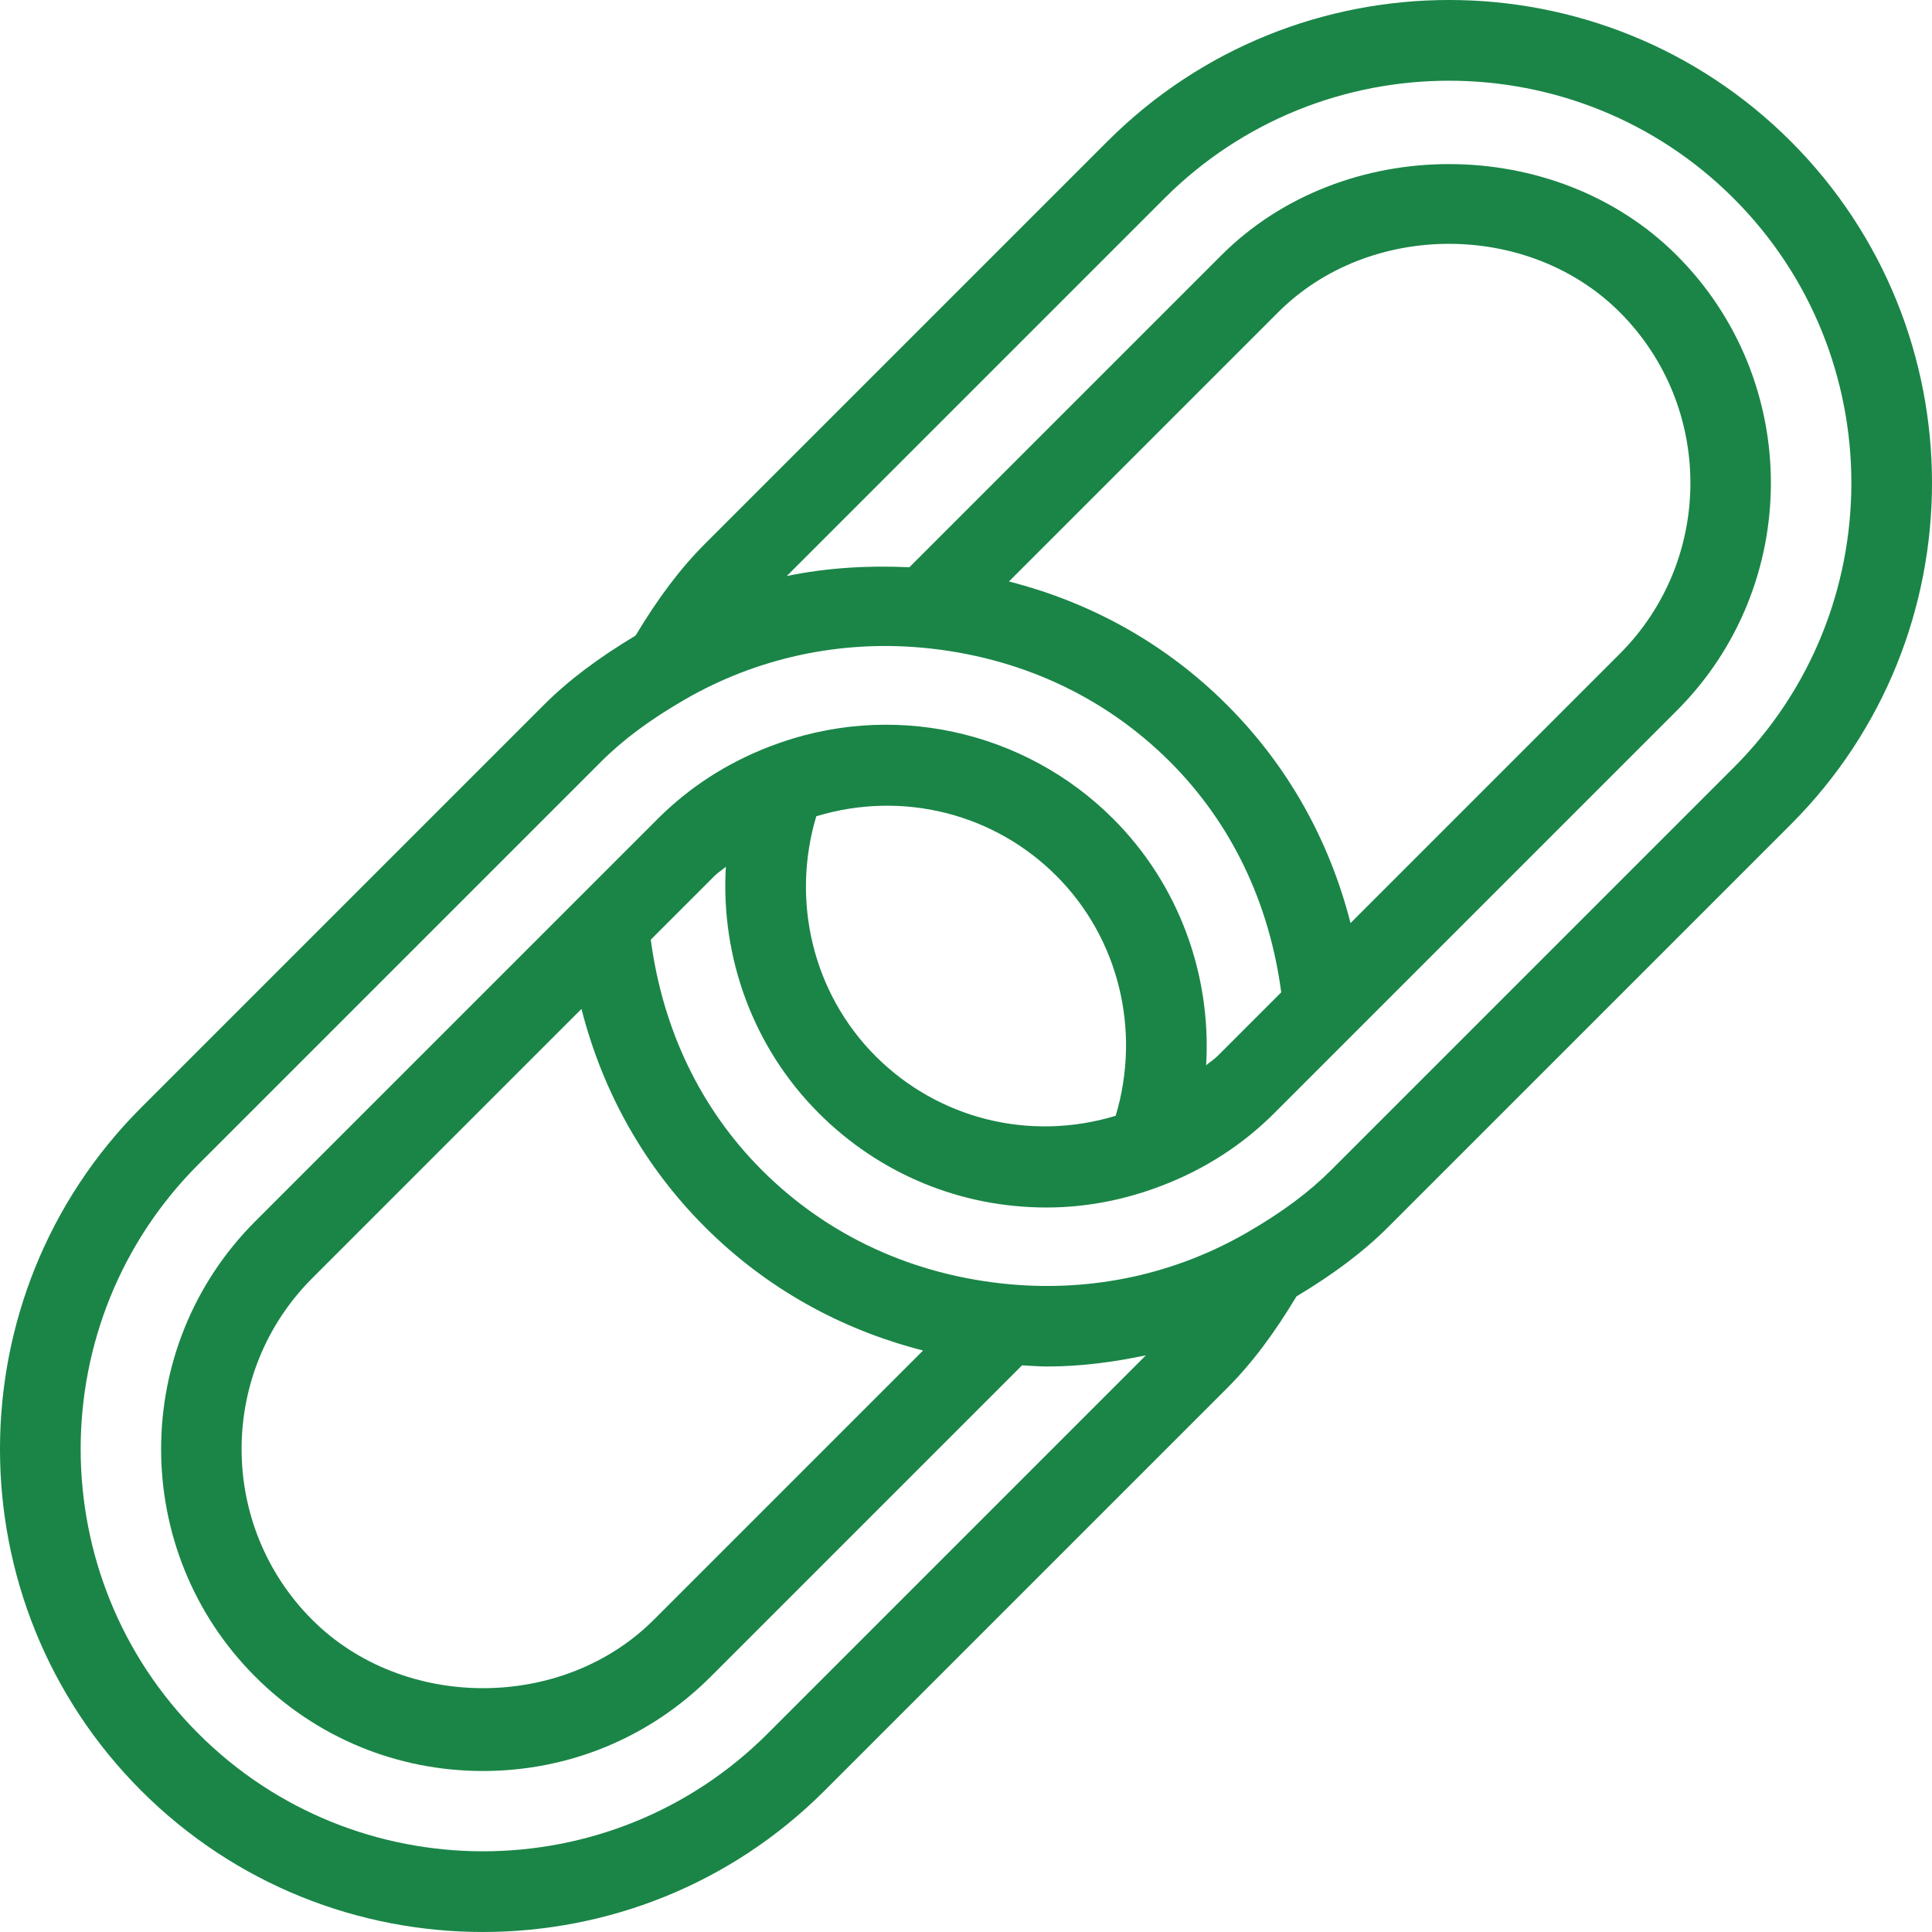 
                      <svg
                        xmlns="http://www.w3.org/2000/svg"
                        x="0px"
                        y="0px"
                        width="16"
                        height="16"
                        viewBox="0 0 172 172"
                        style="fill: #000000"
                      >
                        <g transform="">
                          <g
                            fill="none"
                            fill-rule="nonzero"
                            stroke="none"
                            stroke-width="1"
                            stroke-linecap="butt"
                            stroke-linejoin="miter"
                            stroke-miterlimit="10"
                            stroke-dasharray=""
                            stroke-dashoffset="0"
                            font-family="none"
                            font-weight="none"
                            font-size="none"
                            text-anchor="none"
                            style="mix-blend-mode: normal"
                          >
                            <path d="M0,172v-172h172v172z" fill="none"></path>
                            <g fill="#1a8547">
                              <path
                                d="M159.423,12.579c-16.773,-16.773 -44.053,-16.773 -60.826,0l-35.842,35.841c-2.241,2.241 -4.214,4.905 -6.173,8.164c-3.259,1.959 -5.922,3.932 -8.164,6.173l-35.842,35.841c-16.769,16.769 -16.769,44.056 0,60.825c8.386,8.386 19.398,12.576 30.413,12.576c11.015,0 22.027,-4.19 30.413,-12.576l35.842,-35.841c2.241,-2.241 4.214,-4.905 6.173,-8.164c3.259,-1.959 5.922,-3.932 8.164,-6.173l35.842,-35.841c16.769,-16.769 16.769,-44.056 0,-60.825zM68.339,154.339c-13.969,13.969 -36.708,13.969 -50.678,0c-13.973,-13.973 -13.973,-36.705 0,-50.678l35.833,-35.833c1.984,-1.984 4.36,-3.748 7.471,-5.55c6.393,-3.692 13.724,-5.291 21.136,-4.616c8.573,0.784 16.205,4.301 22.07,10.166c5.5,5.5 8.841,12.589 9.893,20.516l-5.694,5.694c-0.301,0.301 -0.673,0.518 -0.991,0.799c0.475,-8.048 -2.413,-16.079 -8.276,-21.942c-7.867,-7.87 -19.806,-10.607 -30.588,-6.432c-3.804,1.463 -7.153,3.629 -9.956,6.432l-35.833,35.833c-11.177,11.177 -11.177,29.367 0,40.543c5.413,5.413 12.612,8.395 20.272,8.395c7.66,0 14.858,-2.981 20.272,-8.395l27.72,-27.72c0.752,0.038 1.506,0.103 2.256,0.103c2.973,0 5.896,-0.392 8.77,-0.994zM120.233,82.177c-1.887,-7.395 -5.598,-14.023 -10.994,-19.416c-5.393,-5.395 -12.02,-9.107 -19.416,-10.993l23.972,-23.972c8.118,-8.118 22.291,-8.118 30.409,0c8.384,8.384 8.384,22.025 0,30.409zM72.672,72.668c7.742,-2.336 15.854,-0.215 21.366,5.294c5.595,5.595 7.553,13.824 5.288,21.373c-7.728,2.348 -15.847,0.217 -21.364,-5.297c-5.594,-5.594 -7.553,-13.822 -5.29,-21.37zM51.767,89.823c1.887,7.395 5.598,14.023 10.994,19.416c5.395,5.395 12.022,9.106 19.418,10.991l-23.974,23.974c-8.118,8.118 -22.291,8.118 -30.409,0c-8.384,-8.384 -8.384,-22.025 0,-30.409zM154.339,68.339l-35.833,35.833c-1.984,1.984 -4.36,3.748 -7.471,5.55c-6.397,3.699 -13.71,5.288 -21.136,4.612c-8.573,-0.78 -16.205,-4.297 -22.07,-10.162c-5.5,-5.5 -8.841,-12.589 -9.893,-20.516l5.694,-5.694c0.301,-0.301 0.673,-0.518 0.991,-0.799c-0.475,8.048 2.413,16.079 8.276,21.942c5.413,5.413 12.612,8.395 20.272,8.395c3.475,0 6.95,-0.661 10.316,-1.963c3.804,-1.463 7.153,-3.629 9.956,-6.432l35.833,-35.833c11.177,-11.177 11.177,-29.367 0,-40.543c-10.827,-10.827 -29.716,-10.827 -40.543,0l-27.772,27.772c-3.694,-0.173 -7.358,0.045 -10.916,0.782l33.621,-33.621c13.969,-13.969 36.708,-13.969 50.678,0c13.973,13.973 13.973,36.705 0,50.678z"
                              ></path>
                            </g>
                            <path d="" fill="none"></path>
                          </g>
                        </g>
                      </svg>